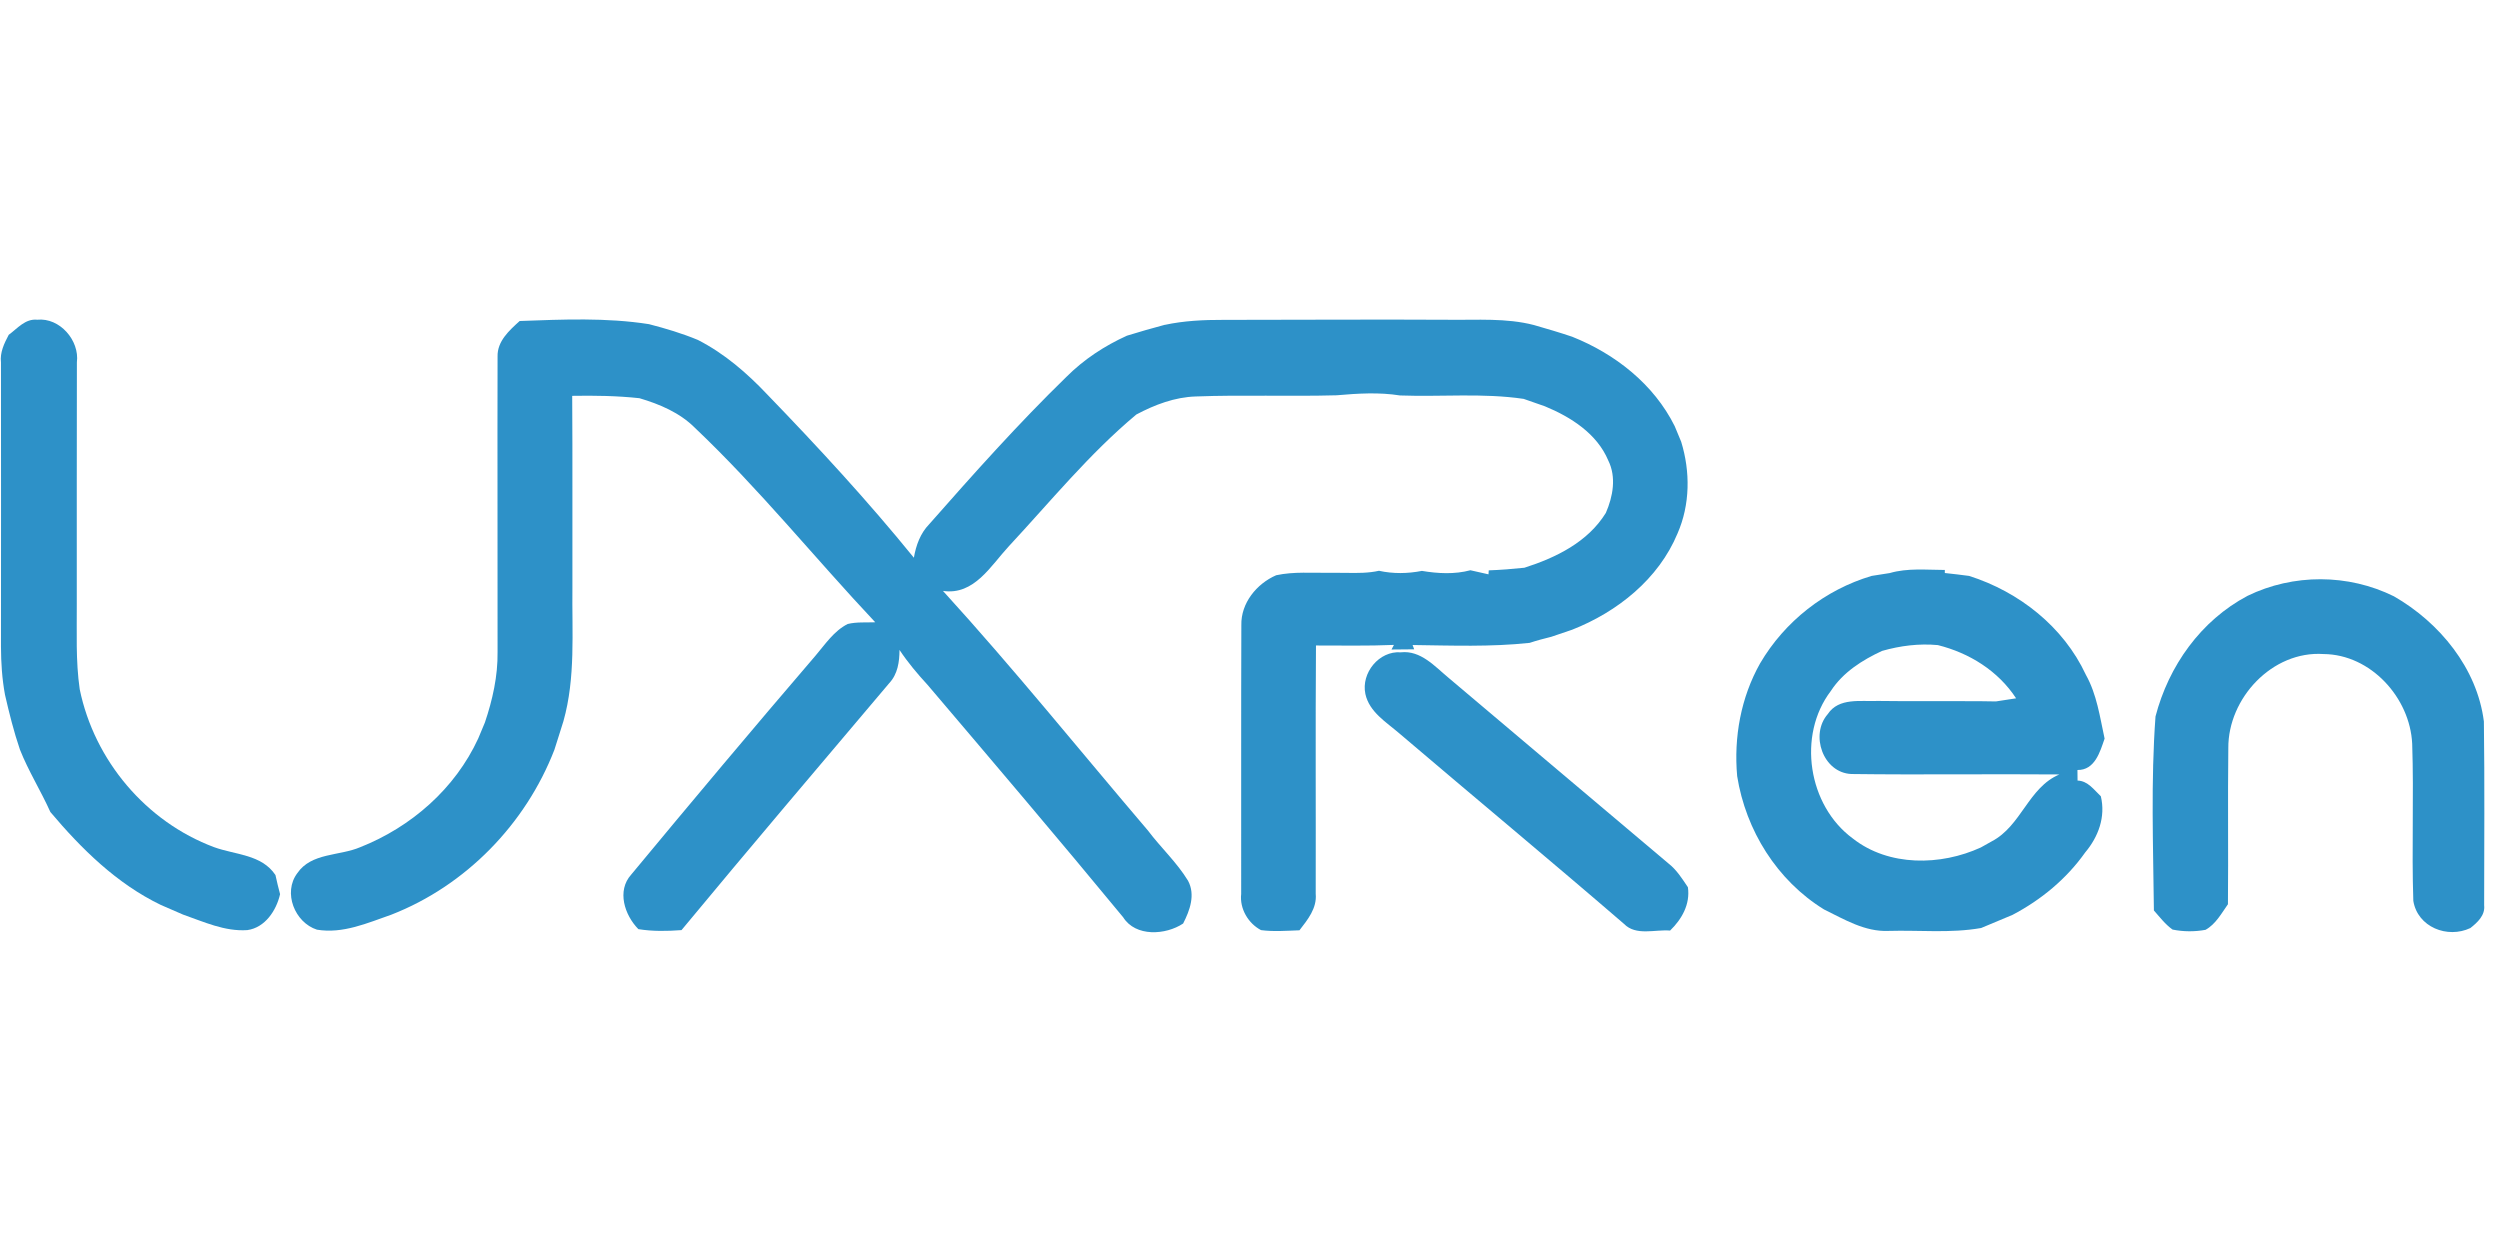 <svg height="90" viewBox="0 0 180 90" width="180" xmlns="http://www.w3.org/2000/svg"><g fill="#2d91c8" fill-rule="evenodd" transform="translate(0 23)"><path d="m.626 1.109c.626-.456 1.19-1.178 2.055-1.089 1.619-.166 3.056 1.491 2.855 3.064-.015 5.791-.004 11.578-.008 17.369.012 2.059-.085 4.13.212 6.177 1.051 5.119 4.771 9.534 9.673 11.366 1.522.556 3.427.514 4.42 2.009.1.46.209.919.332 1.375-.267 1.178-1.082 2.411-2.36 2.588-1.623.112-3.137-.599-4.632-1.12-.533-.232-1.066-.467-1.599-.695-3.168-1.526-5.721-4.045-7.95-6.691-.68-1.518-1.576-2.94-2.19-4.493-.44-1.29-.769-2.615-1.074-3.944-.212-1.144-.286-2.306-.29-3.465.004-6.822.008-13.645 0-20.463-.085-.722.232-1.371.556-1.986z"/><path d="m83.867.39c1.379-.297 2.793-.363 4.203-.359 5.416 0 10.832-.039 16.249-.008 2.044.027 4.122-.139 6.123.379.923.267 1.843.533 2.754.842 3.091 1.232 5.88 3.415 7.383 6.44.151.375.305.749.467 1.124.661 2.152.645 4.52-.263 6.598-1.364 3.288-4.338 5.656-7.591 6.934-.498.17-.997.332-1.491.506-.529.131-1.055.27-1.568.44-2.797.301-5.621.193-8.426.155l.112.309c-.409.004-1.225.012-1.63.015l.174-.332c-1.87.081-3.743.039-5.613.042-.042 5.961-.004 11.922-.019 17.883.097 1.031-.579 1.862-1.171 2.623-.919.031-1.85.108-2.766-.012-.927-.487-1.549-1.549-1.429-2.608.008-6.448-.012-12.899.012-19.347-.039-1.588 1.097-2.982 2.507-3.597 1.286-.278 2.615-.151 3.921-.178.294.004.877.004 1.167.008.773.012 1.553.019 2.314-.151 1.016.224 2.071.209 3.091.008 1.151.193 2.353.259 3.492-.046.325.073.977.22 1.302.294l.019-.286c.858-.031 1.711-.097 2.569-.189 2.268-.726 4.562-1.843 5.86-3.944.514-1.178.773-2.581.174-3.782-.811-1.932-2.697-3.129-4.562-3.898-.51-.178-1.02-.355-1.526-.533-2.948-.437-5.938-.135-8.905-.247-1.514-.243-3.052-.143-4.57-.012-3.376.093-6.757-.042-10.133.085-1.514.046-2.955.595-4.28 1.298-3.384 2.824-6.181 6.262-9.175 9.48-1.306 1.402-2.496 3.554-4.748 3.222 5.099 5.594 9.851 11.497 14.761 17.257.923 1.229 2.078 2.287 2.882 3.608.545 1.012.131 2.14-.352 3.083-1.252.834-3.423.977-4.319-.452-4.636-5.625-9.357-11.172-14.078-16.728-.73-.792-1.426-1.619-2.024-2.519-.004.858-.127 1.738-.738 2.391-4.999 5.911-10.017 11.818-14.958 17.782-1.035.077-2.078.097-3.106-.07-.993-1.012-1.568-2.762-.514-3.929 4.381-5.285 8.793-10.547 13.262-15.754.703-.823 1.329-1.785 2.322-2.287.645-.158 1.321-.097 1.986-.124-4.358-4.632-8.356-9.608-12.977-13.993-1.093-1.097-2.542-1.708-4.002-2.14-1.611-.174-3.226-.197-4.841-.17.031 4.601.004 9.202.015 13.803-.039 3.21.236 6.482-.645 9.616-.209.692-.44 1.375-.653 2.067-2.071 5.347-6.378 9.778-11.733 11.868-1.719.599-3.5 1.395-5.362 1.082-1.599-.514-2.465-2.673-1.414-4.068 1.012-1.483 3.033-1.229 4.528-1.87 3.674-1.453 6.838-4.219 8.499-7.831.155-.386.313-.765.479-1.147.552-1.634.935-3.342.912-5.076.008-7.093-.019-14.182 0-21.275-.027-1.105.842-1.878 1.592-2.557 3.098-.112 6.239-.255 9.314.228 1.194.309 2.38.661 3.519 1.136 1.912.977 3.539 2.387 5.007 3.94 3.655 3.782 7.232 7.661 10.543 11.74.151-.889.467-1.762 1.105-2.415 3.191-3.624 6.409-7.232 9.871-10.601 1.256-1.259 2.751-2.241 4.365-2.971.904-.278 1.812-.541 2.727-.784z"/><path d="m134.753 18.466c.433-.07.865-.135 1.306-.205 1.29-.375 2.642-.228 3.968-.224v.22c.583.062 1.167.131 1.75.209 3.601 1.144 6.795 3.658 8.406 7.12.792 1.414 1.008 3.033 1.348 4.593-.328.954-.703 2.283-1.955 2.26-.004.251 0 .506.008.761.749.023 1.182.668 1.677 1.132.352 1.483-.174 2.913-1.128 4.045-1.344 1.901-3.176 3.415-5.231 4.493-.753.317-1.511.626-2.26.946-2.206.39-4.458.143-6.683.209-1.684.073-3.172-.831-4.628-1.545-3.388-2.086-5.633-5.694-6.255-9.6-.251-2.793.267-5.66 1.65-8.117 1.773-3.021 4.667-5.3 8.028-6.297zm.761 5.397c-1.429.661-2.816 1.538-3.693 2.886-2.434 3.195-1.642 8.26 1.584 10.624 2.584 2.032 6.328 1.97 9.214.645.193-.108.587-.325.78-.437 2.148-1.12 2.639-3.879 4.879-4.821-4.991-.042-9.986.035-14.978-.031-2.044-.085-2.998-2.839-1.7-4.315.796-1.205 2.376-.892 3.604-.946 1.031.015 2.063.015 3.098.012 1.024.004 2.051.004 3.079.004.773.004 1.545-.004 2.322.019.363-.058 1.093-.17 1.456-.224-1.294-1.978-3.365-3.264-5.633-3.832-1.36-.127-2.708.046-4.014.417z" fill-rule="nonzero"/><path d="m161.818 19.903c3.295-1.607 7.255-1.596 10.543.031 3.291 1.889 5.992 5.177 6.479 9.013.058 4.412.023 8.824.019 13.235.081.722-.483 1.236-.993 1.638-1.65.78-3.801-.066-4.107-1.959-.124-3.767.046-7.541-.081-11.311-.155-3.311-2.979-6.432-6.382-6.459-3.689-.251-6.884 3.183-6.857 6.776-.046 3.747.008 7.491-.027 11.238-.467.661-.885 1.441-1.615 1.843-.784.143-1.596.139-2.372-.019-.529-.375-.919-.896-1.344-1.375-.05-4.651-.224-9.326.116-13.969.946-3.639 3.264-6.904 6.622-8.681z"/><path d="m100.861 23.967c1.426-.158 2.438 1.008 3.434 1.835 5.281 4.447 10.539 8.916 15.824 13.359.595.46.997 1.105 1.41 1.719.178 1.221-.437 2.302-1.283 3.121-1.089-.093-2.453.402-3.315-.479-5.354-4.617-10.798-9.133-16.179-13.718-.939-.811-2.163-1.538-2.445-2.839-.317-1.511.981-3.118 2.554-2.998z"/></g></svg>